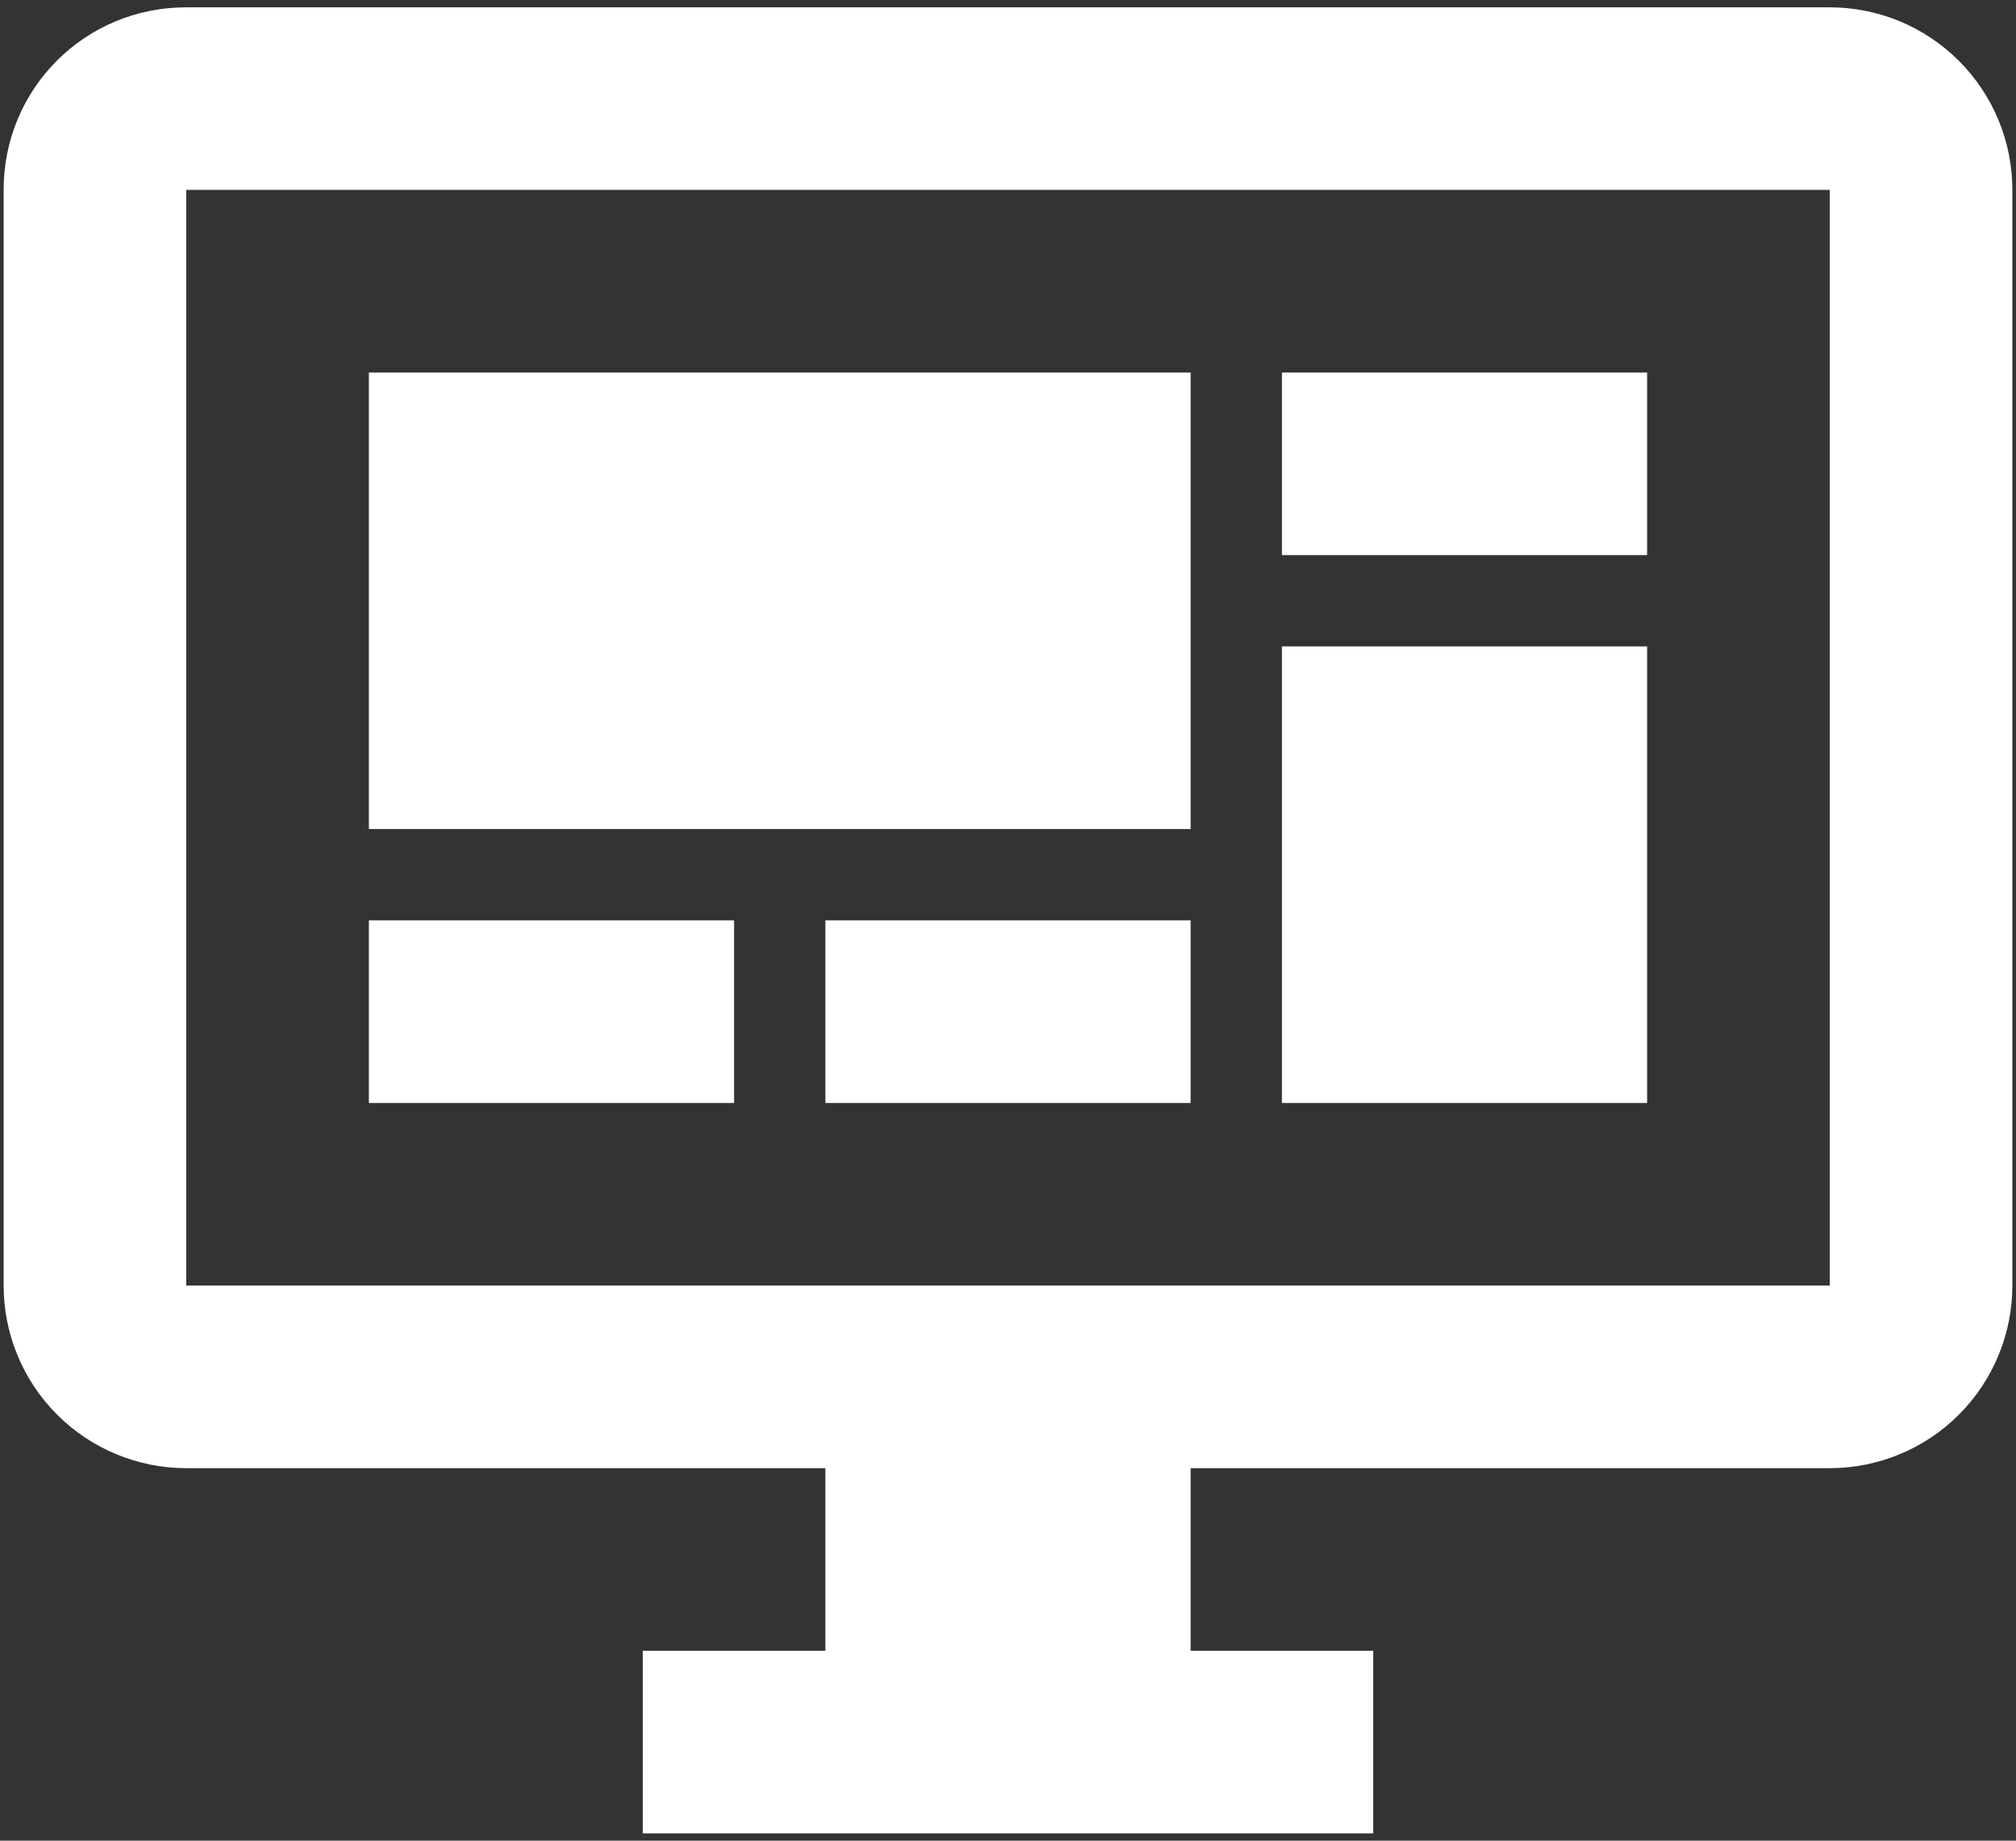 <svg width="46" height="42" viewBox="0 0 46 42" fill="none" xmlns="http://www.w3.org/2000/svg">
<rect x="0" y="0" width="46" height="42" fill="#333333" stroke="none"/>
<path d="M41.75 29.333V4.333H4.25V29.333H41.75ZM41.75 0.167C42.855 0.167 43.915 0.606 44.696 1.387C45.478 2.168 45.917 3.228 45.917 4.333V29.333C45.917 30.438 45.478 31.498 44.696 32.28C43.915 33.061 42.855 33.5 41.75 33.5H27.167V37.667H31.333V41.833H14.667V37.667H18.833V33.5H4.25C3.145 33.5 2.085 33.061 1.304 32.28C0.522 31.498 0.083 30.438 0.083 29.333V4.333C0.083 2.021 1.937 0.167 4.25 0.167H41.75ZM8.417 8.5H27.167V18.917H8.417V8.5ZM29.25 8.5H37.583V12.667H29.25V8.5ZM37.583 14.75V25.167H29.25V14.75H37.583ZM8.417 21H16.75V25.167H8.417V21ZM18.833 21H27.167V25.167H18.833V21Z" fill="white"/>
</svg>
